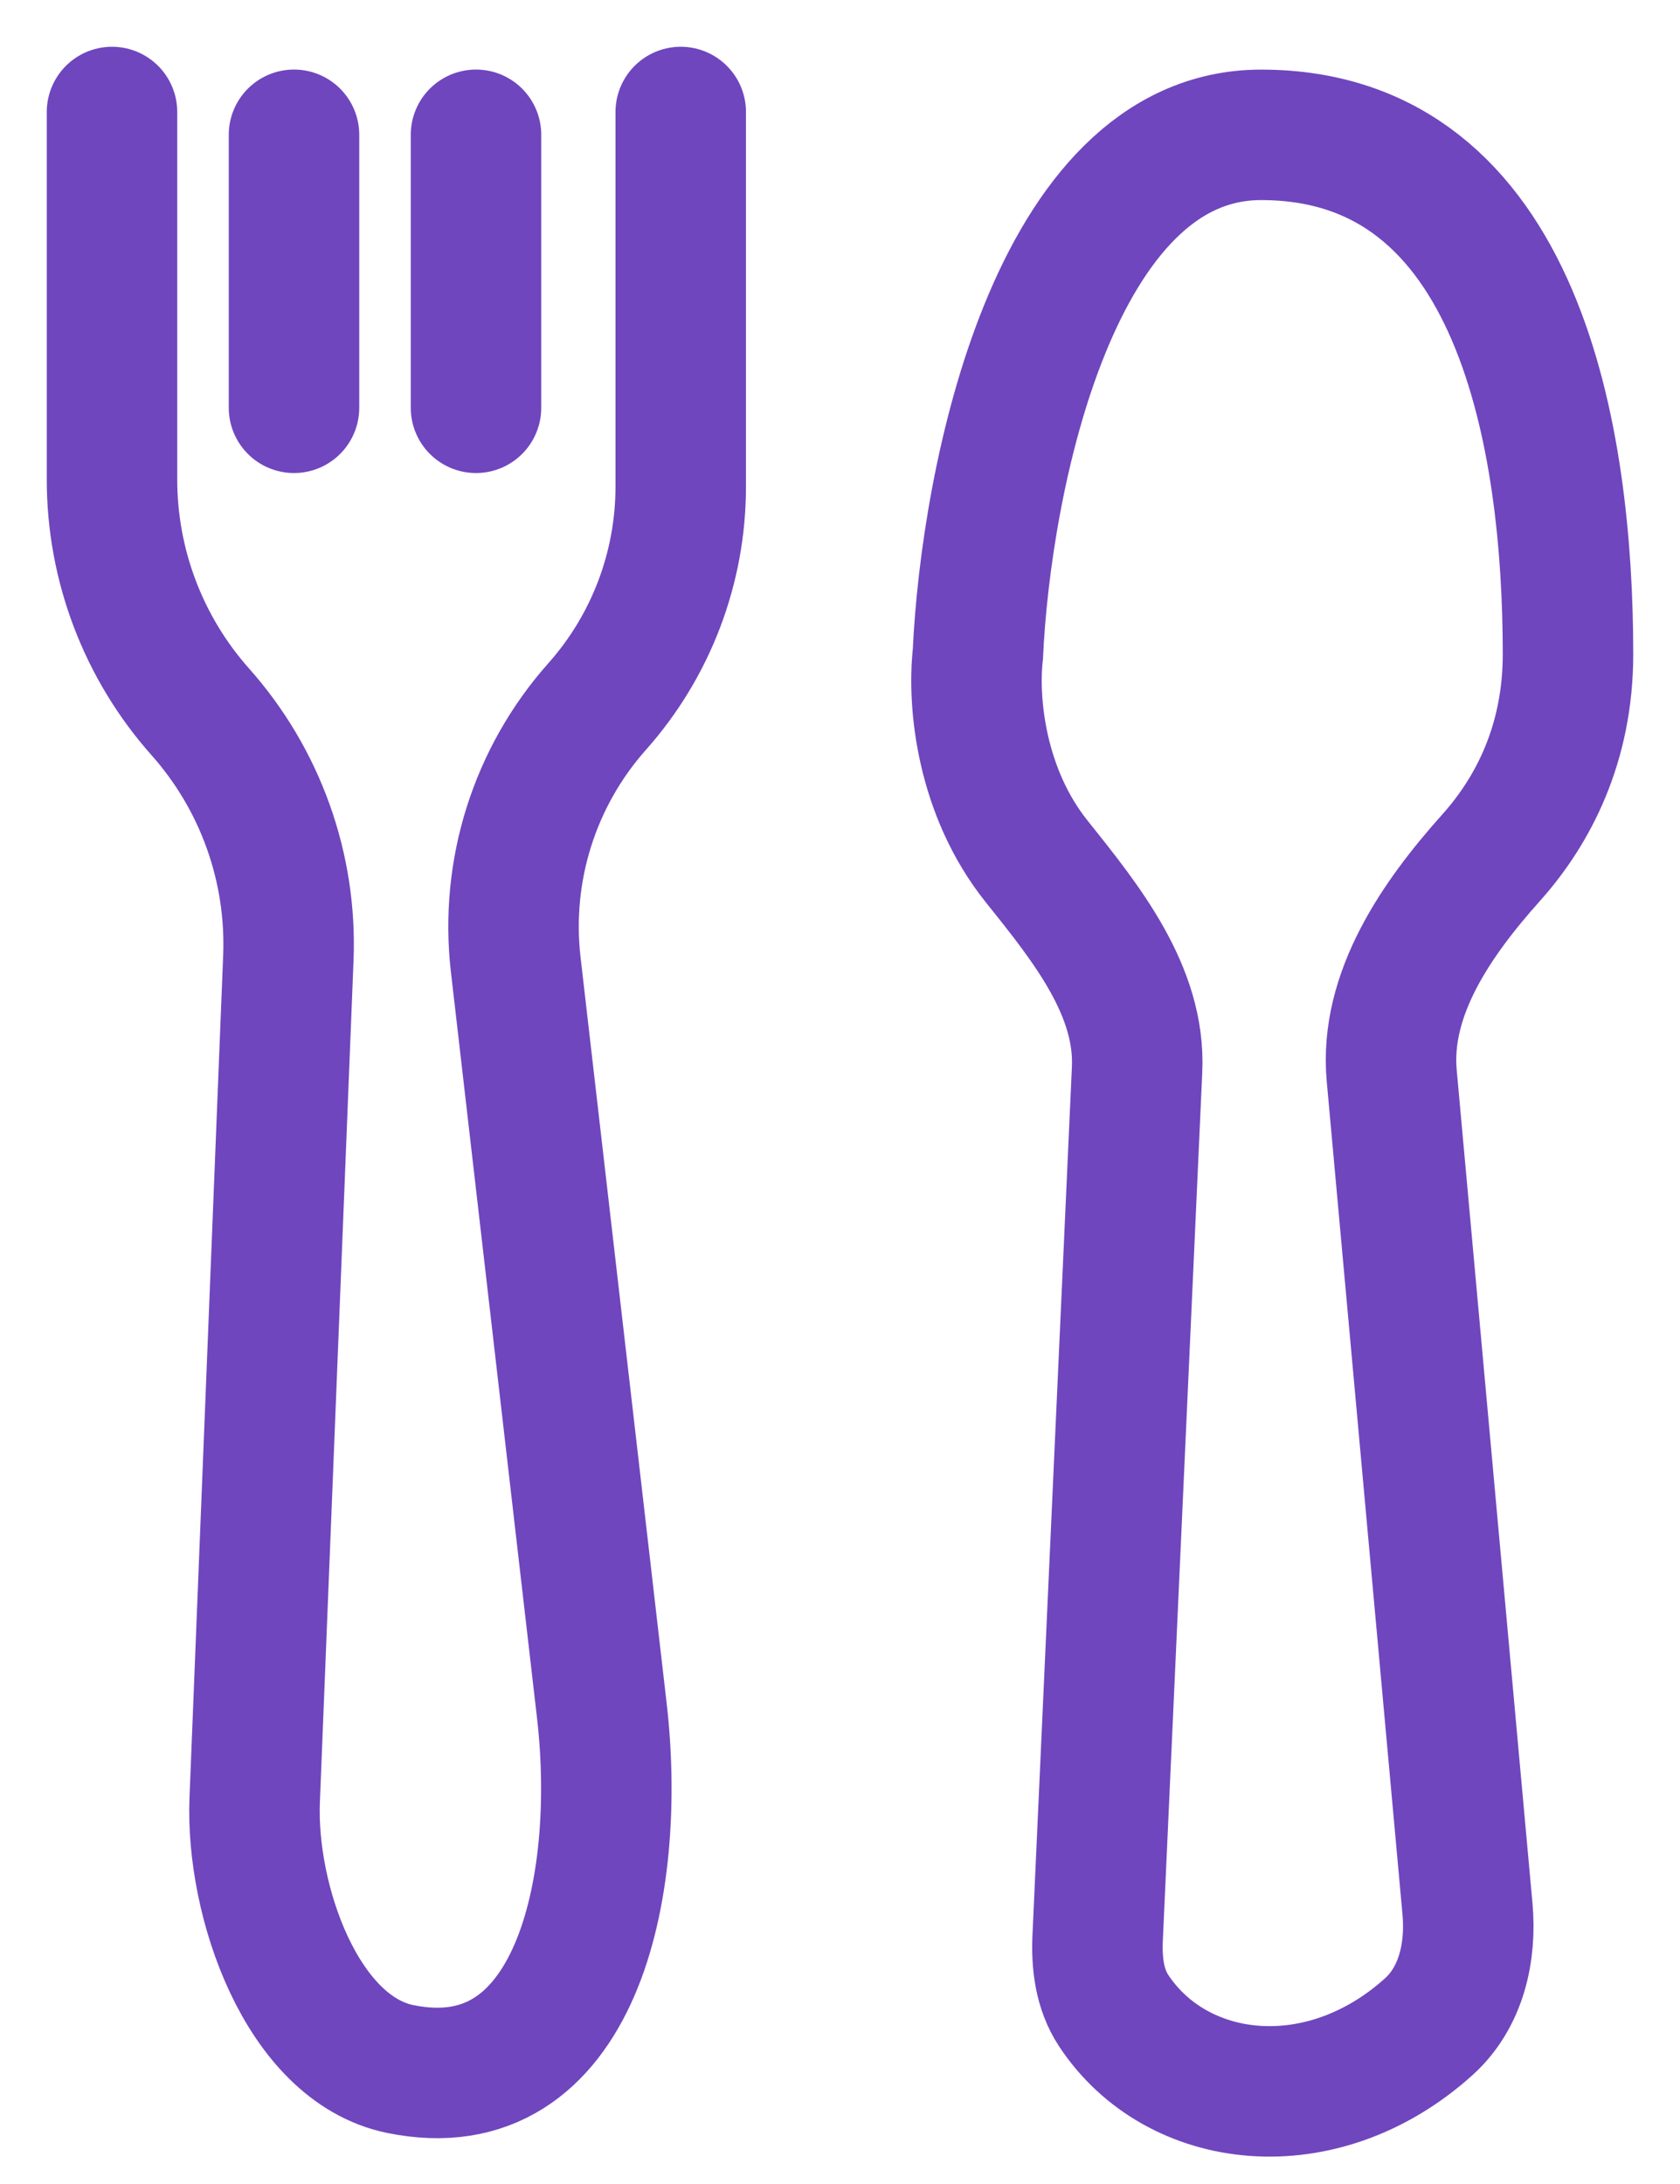 <svg width="30" height="39" viewBox="0 0 30 39" fill="none" xmlns="http://www.w3.org/2000/svg">
<path d="M19.601 34.602L20.305 19.101C20.369 17.701 19.404 16.497 18.527 15.402L18.513 15.384C17.522 14.147 17.365 12.554 17.462 11.682C17.603 8.591 18.811 2.408 22.52 2.408C27.157 2.408 28 7.888 28 11.682C28 13.276 27.38 14.475 26.628 15.315C25.652 16.406 24.72 17.75 24.852 19.208L26.205 34.086C26.275 34.861 26.093 35.668 25.515 36.19C23.595 37.922 21.009 37.612 19.883 35.898C19.635 35.519 19.58 35.054 19.601 34.602Z" stroke="#6F46BE" stroke-width="2.33"/>
<path d="M2 2V8.564C2 10.093 2.561 11.569 3.577 12.712V12.712C4.65 13.919 5.214 15.496 5.149 17.11L4.548 32.144C4.476 33.939 5.387 36.588 7.148 36.947V36.947C10.28 37.587 11.113 33.722 10.747 30.547L9.209 17.221C9.017 15.549 9.545 13.875 10.663 12.617V12.617C11.625 11.535 12.156 10.138 12.156 8.69V2" stroke="#6F46BE" stroke-width="2.33" stroke-linecap="round"/>
<path d="M5.25 2.407V7.282" stroke="#6F46BE" stroke-width="2.33" stroke-linecap="round"/>
<path d="M8.5 2.407V7.282" stroke="#6F46BE" stroke-width="2.33" stroke-linecap="round"/>
</svg>
